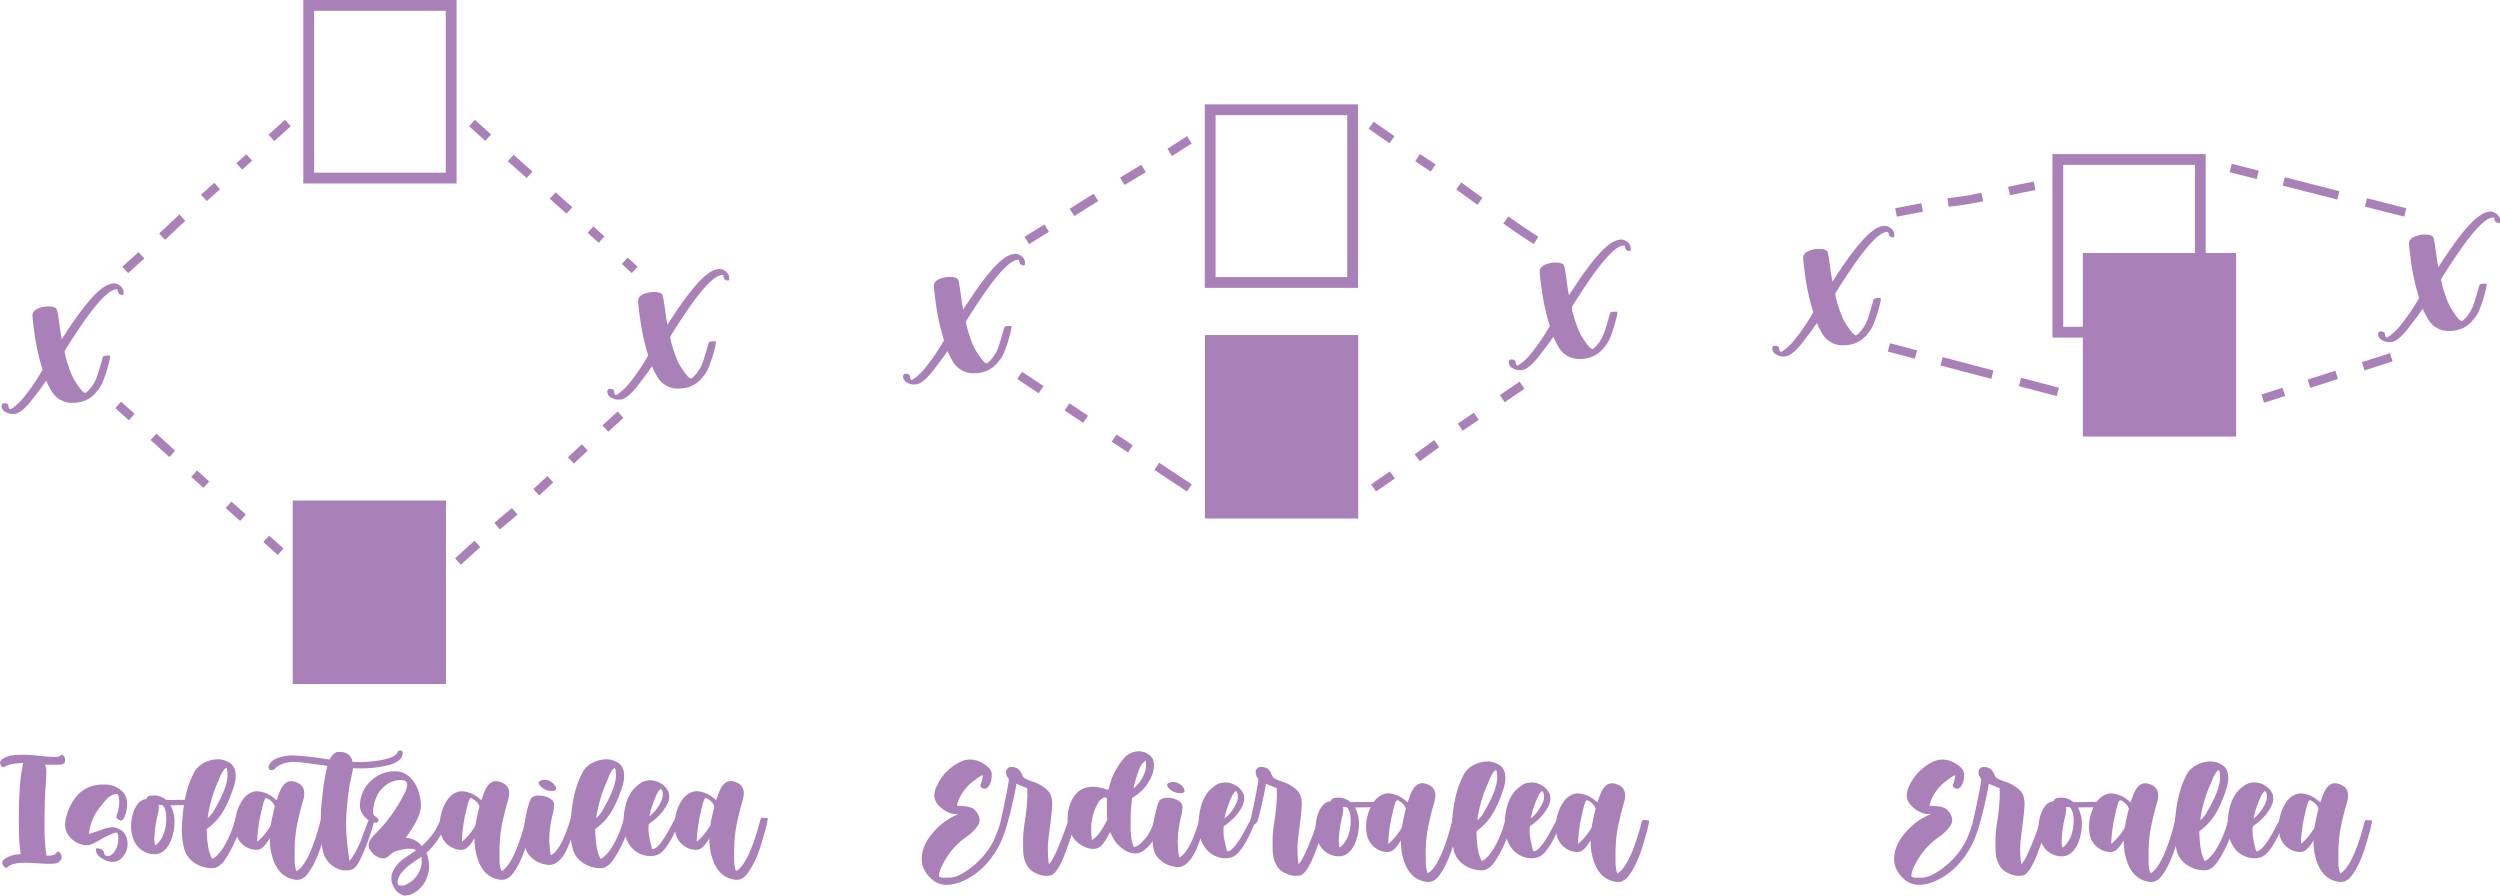 <svg id="Capa_1" data-name="Capa 1" xmlns="http://www.w3.org/2000/svg" viewBox="0 0 1158.08 414.83"><defs><style>.cls-1,.cls-4{fill:#a980b8;}.cls-2,.cls-3{fill:none;}.cls-2,.cls-3,.cls-4{stroke:#a980b8;stroke-miterlimit:10;}.cls-2,.cls-4{stroke-width:5px;}.cls-3{stroke-width:4px;}</style></defs><title>bandak</title><path class="cls-1" d="M-225.89,403.26h-.59a4.46,4.46,0,0,1-1.38-.24q-3.39-1-3.39-3.48a1.11,1.11,0,0,1,1.26-1.26,2.62,2.62,0,0,1,1.33.32,1,1,0,0,1,.57.82,2.21,2.21,0,0,0,.47,1.5.34.34,0,0,0,.29.2,1.07,1.07,0,0,0,.44-.15,6.73,6.73,0,0,0,.85-.52,27.19,27.19,0,0,0,5.64-5.63,89.13,89.13,0,0,0,6.84-9.87l1.29-2.11a115.19,115.19,0,0,1-2.84-11.31Q-216,367-216.66,361c-.2-1.81-.3-2.92-.3-3.31a4.14,4.14,0,0,1,.06-.7,2.83,2.83,0,0,1,.24-.73,5,5,0,0,1,2.69-2,11.91,11.91,0,0,1,4.4-.8c1.89,0,3.13.38,3.72,1.12a2.9,2.9,0,0,1,.41,1.08q.34,1.47,1.14,7.41.44,3.19.91,5.57c3-4.67,5-7.67,6-9q8-11.43,13.07-14.86a9.52,9.52,0,0,1,5.1-2,4.26,4.26,0,0,1,2.43.79,4.33,4.33,0,0,1,1.9,2.32,6.85,6.85,0,0,1,.12,1.49,1,1,0,0,1-.12.6.56.56,0,0,1-.44.13,2.1,2.1,0,0,1-1.7-.73,4.16,4.16,0,0,1-.49-1.82h-.56q-5.25.15-17.58,18.55-3.08,4.57-5.36,8.29a12,12,0,0,0-1.08,1.93,37.19,37.19,0,0,0,1.78,6.68,42.84,42.84,0,0,0,1.88,4.9,29.54,29.54,0,0,0,2.25,3.75q2.58,3.83,3.67,3.83a2.32,2.32,0,0,0,.9-.55,18.06,18.06,0,0,0,5-8.32c.32-1,.94-3.06,1.88-6.3a5,5,0,0,1,.47-1.53,1.4,1.4,0,0,1,.66-.42,5.56,5.56,0,0,1,1.65-.16h.44c.3,0,.48.09.56.26a10.17,10.17,0,0,1-.24,1.67,65.86,65.86,0,0,1-3.22,10.31,14.46,14.46,0,0,1-2.66,4.28,13.13,13.13,0,0,1-8.06,5.07,14.43,14.43,0,0,1-3.11.29,10.86,10.86,0,0,1-9.63-5c-.26-.39-.59-1-1-1.73a29.26,29.26,0,0,1-1.61-3.29c0-.13,0-.19-.09-.19s-.8,1-2.23,3.07c-2.65,3.52-4.32,5.7-5,6.55a30.33,30.33,0,0,1-2.24,2.51,15.39,15.39,0,0,1-3.09,2.5A5.81,5.81,0,0,1-225.89,403.26Z" transform="translate(232 -211.5)"/><rect class="cls-2" x="143" y="2.5" width="66" height="80"/><path class="cls-1" d="M54.71,396.61h-.59a4.74,4.74,0,0,1-1.38-.23q-3.39-1-3.39-3.49a1.11,1.11,0,0,1,1.26-1.26,2.62,2.62,0,0,1,1.33.32,1,1,0,0,1,.57.82,2.19,2.19,0,0,0,.47,1.5.32.32,0,0,0,.29.2,1,1,0,0,0,.44-.14,8.71,8.71,0,0,0,.85-.53,27.08,27.08,0,0,0,5.64-5.62A88.9,88.9,0,0,0,67,378.3l1.29-2.11a113.8,113.8,0,0,1-2.84-11.31q-.85-4.56-1.55-10.57c-.2-1.82-.3-2.92-.3-3.31a4.25,4.25,0,0,1,.06-.71,3,3,0,0,1,.24-.73,5.06,5.06,0,0,1,2.69-2,11.91,11.91,0,0,1,4.4-.79q2.84,0,3.72,1.11a3,3,0,0,1,.41,1.09q.34,1.46,1.14,7.41.44,3.19.91,5.56c3-4.66,5-7.66,6-9q8-11.43,13.07-14.85a9.55,9.55,0,0,1,5.1-2,5,5,0,0,1,4.33,3.11,6.85,6.85,0,0,1,.12,1.49,1,1,0,0,1-.12.6.56.56,0,0,1-.44.14,2.1,2.1,0,0,1-1.7-.74,4.15,4.15,0,0,1-.49-1.81h-.56q-5.25.15-17.58,18.54-3.07,4.57-5.36,8.29a11.82,11.82,0,0,0-1.08,1.94,37.42,37.42,0,0,0,1.78,6.68,42.58,42.58,0,0,0,1.88,4.89A28.2,28.2,0,0,0,84.41,383q2.58,3.84,3.67,3.84a2.41,2.41,0,0,0,.9-.56A18.06,18.06,0,0,0,94,378c.32-1,.94-3.06,1.88-6.3a4.82,4.82,0,0,1,.47-1.52,1.33,1.33,0,0,1,.66-.43,5.93,5.93,0,0,1,1.65-.16h.44c.3,0,.48.09.56.27a10.17,10.17,0,0,1-.24,1.67,66.21,66.21,0,0,1-3.22,10.31,14.59,14.59,0,0,1-2.66,4.28,13.16,13.16,0,0,1-8.06,5.06,14.39,14.39,0,0,1-3.11.3,10.86,10.86,0,0,1-9.63-5c-.26-.39-.59-1-1-1.73a32.25,32.25,0,0,1-1.61-3.3c0-.12,0-.19-.09-.19s-.8,1-2.23,3.08c-2.65,3.51-4.32,5.7-5,6.55a30.23,30.23,0,0,1-2.24,2.5,15.5,15.5,0,0,1-3.09,2.51A5.91,5.91,0,0,1,54.71,396.61Z" transform="translate(232 -211.5)"/><path class="cls-3" d="M-106.29,275.36q3.84-3.42,7.65-6.87" transform="translate(232 -211.5)"/><path class="cls-3" d="M-121.16,288.56l4.62-4.09" transform="translate(232 -211.5)"/><path class="cls-3" d="M-137.54,303.17l6.13-5.5" transform="translate(232 -211.5)"/><path class="cls-3" d="M-156.92,321.13q4.65-4.45,9.38-8.82" transform="translate(232 -211.5)"/><path class="cls-3" d="M-174,336.52l7.51-6.77" transform="translate(232 -211.5)"/><path class="cls-3" d="M-5.86,275.27l-7.5-6.78" transform="translate(232 -211.5)"/><path class="cls-3" d="M13.31,292.48l-8.74-7.79" transform="translate(232 -211.5)"/><path class="cls-3" d="M31.77,309,24,302.08" transform="translate(232 -211.5)"/><path class="cls-3" d="M46.65,322.49l-5.12-4.66" transform="translate(232 -211.5)"/><path class="cls-3" d="M62,336.52l-4.58-4.22" transform="translate(232 -211.5)"/><path class="cls-3" d="M48.4,410q3.51-3.21,7.06-6.4" transform="translate(232 -211.5)"/><path class="cls-3" d="M32.42,424.78l6.48-6" transform="translate(232 -211.5)"/><path class="cls-3" d="M16.4,439.53c2.19-2,4.36-4,6.54-6" transform="translate(232 -211.5)"/><path class="cls-3" d="M-1.71,455.21q4.11-3.39,8.14-6.86" transform="translate(232 -211.5)"/><path class="cls-3" d="M-19.86,471.61l9-8.16" transform="translate(232 -211.5)"/><path class="cls-3" d="M-171,404.69l-6.25-5.64" transform="translate(232 -211.5)"/><path class="cls-3" d="M-152.2,421.76l-8.7-7.92" transform="translate(232 -211.5)"/><path class="cls-3" d="M-136.42,436l-5.65-5.1" transform="translate(232 -211.5)"/><path class="cls-3" d="M-119.45,451.33l-6.68-6" transform="translate(232 -211.5)"/><path class="cls-3" d="M-102,467.08l-6.68-6" transform="translate(232 -211.5)"/><rect class="cls-4" x="138.09" y="234.35" width="66" height="80"/><path class="cls-1" d="M191.7,389.61h-.59a4.63,4.63,0,0,1-1.37-.23q-3.41-1-3.4-3.49a1.11,1.11,0,0,1,1.26-1.26,2.59,2.59,0,0,1,1.33.32,1,1,0,0,1,.57.82,2.21,2.21,0,0,0,.47,1.5.35.35,0,0,0,.29.2,1.07,1.07,0,0,0,.44-.15,6.73,6.73,0,0,0,.85-.52,26.71,26.71,0,0,0,5.64-5.63A87.79,87.79,0,0,0,204,371.3l1.29-2.11q-1.9-6.39-2.84-11.31-.85-4.58-1.55-10.57c-.2-1.82-.29-2.92-.29-3.32a4.2,4.2,0,0,1,.05-.7,2.83,2.83,0,0,1,.24-.73,5.09,5.09,0,0,1,2.69-2,12,12,0,0,1,4.4-.79q2.83,0,3.72,1.11a2.8,2.8,0,0,1,.41,1.08q.34,1.47,1.14,7.41c.29,2.13.6,4,.91,5.57q4.55-7,6-9,8-11.43,13.06-14.86a9.61,9.61,0,0,1,5.1-2,4.33,4.33,0,0,1,2.43.79,4.39,4.39,0,0,1,1.91,2.32,7.72,7.72,0,0,1,.11,1.49,1.09,1.09,0,0,1-.11.6.58.58,0,0,1-.44.13,2.08,2.08,0,0,1-1.7-.73,4.1,4.1,0,0,1-.5-1.81h-.56q-5.23.14-17.58,18.54-3.08,4.57-5.36,8.29a12,12,0,0,0-1.08,1.93,36.71,36.71,0,0,0,1.79,6.68,40.57,40.57,0,0,0,1.87,4.9,28.65,28.65,0,0,0,2.26,3.75c1.72,2.56,2.94,3.83,3.66,3.83a2.33,2.33,0,0,0,.91-.55,18.06,18.06,0,0,0,5-8.32c.31-1,.94-3.06,1.87-6.3a4.82,4.82,0,0,1,.47-1.52,1.43,1.43,0,0,1,.66-.43,5.59,5.59,0,0,1,1.66-.16h.44c.29,0,.47.09.55.26a10.86,10.86,0,0,1-.23,1.67,67,67,0,0,1-3.23,10.32,14.53,14.53,0,0,1-2.66,4.27,13.13,13.13,0,0,1-8.06,5.07,14.4,14.4,0,0,1-3.1.29,10.87,10.87,0,0,1-9.64-5c-.26-.39-.59-1-1-1.72a32.25,32.25,0,0,1-1.61-3.3c0-.13,0-.19-.09-.19s-.8,1-2.22,3.08q-4,5.27-5,6.54a28.62,28.62,0,0,1-2.24,2.51,14.78,14.78,0,0,1-3.09,2.5A5.78,5.78,0,0,1,191.7,389.61Z" transform="translate(232 -211.5)"/><rect class="cls-2" x="560.59" y="50.85" width="66" height="80"/><path class="cls-1" d="M472.3,383h-.59a4.32,4.32,0,0,1-1.37-.23c-2.27-.66-3.4-1.83-3.4-3.49A1.11,1.11,0,0,1,468.2,378a2.5,2.5,0,0,1,1.33.33,1,1,0,0,1,.57.82,2.18,2.18,0,0,0,.47,1.49.35.35,0,0,0,.29.21,1.07,1.07,0,0,0,.44-.15,8.71,8.71,0,0,0,.85-.53,26.6,26.6,0,0,0,5.64-5.62,88.9,88.9,0,0,0,6.84-9.88l1.29-2.11q-1.91-6.37-2.84-11.3-.85-4.58-1.55-10.58c-.2-1.82-.29-2.92-.29-3.31a4,4,0,0,1,.05-.7,2.89,2.89,0,0,1,.24-.74,5.14,5.14,0,0,1,2.69-2,12,12,0,0,1,4.4-.79q2.83,0,3.72,1.11a2.87,2.87,0,0,1,.41,1.09q.35,1.45,1.14,7.41c.29,2.13.6,4,.91,5.56q4.54-7,6-9,8-11.43,13.06-14.85a9.52,9.52,0,0,1,5.1-2,4.26,4.26,0,0,1,2.43.79,4.34,4.34,0,0,1,1.91,2.31,7.76,7.76,0,0,1,.11,1.5,1.09,1.09,0,0,1-.11.6.62.62,0,0,1-.44.13,2.11,2.11,0,0,1-1.7-.73,4,4,0,0,1-.5-1.82h-.56q-5.24.15-17.58,18.54-3.07,4.57-5.36,8.29a11.82,11.82,0,0,0-1.08,1.94,36.93,36.93,0,0,0,1.79,6.68,42.8,42.8,0,0,0,1.87,4.89,27.39,27.39,0,0,0,2.26,3.75c1.71,2.56,2.94,3.84,3.66,3.84a2.49,2.49,0,0,0,.91-.56q3.17-2.72,5-8.32c.31-.95.94-3.05,1.87-6.3a4.92,4.92,0,0,1,.47-1.52,1.43,1.43,0,0,1,.66-.43,6,6,0,0,1,1.66-.16h.44c.29,0,.47.09.55.27a11,11,0,0,1-.23,1.67,67.16,67.16,0,0,1-3.23,10.31,14.59,14.59,0,0,1-2.66,4.28,13.21,13.21,0,0,1-8.06,5.07,15.06,15.06,0,0,1-3.1.29,10.87,10.87,0,0,1-9.64-5c-.26-.39-.59-1-1-1.73a32.25,32.25,0,0,1-1.61-3.3c0-.12,0-.19-.09-.19s-.8,1-2.22,3.08q-4,5.28-5,6.55a28.53,28.53,0,0,1-2.24,2.5,15.22,15.22,0,0,1-3.09,2.51A5.76,5.76,0,0,1,472.3,383Z" transform="translate(232 -211.5)"/><rect class="cls-4" x="560.68" y="157.7" width="66" height="80"/><path class="cls-3" d="M303.85,427.53l15.1,10" transform="translate(232 -211.5)"/><path class="cls-3" d="M284.09,414.43l7.55,5" transform="translate(232 -211.5)"/><path class="cls-3" d="M262.27,400l8.62,5.71" transform="translate(232 -211.5)"/><path class="cls-3" d="M240.32,385.4l9.92,6.58" transform="translate(232 -211.5)"/><path class="cls-3" d="M413,431.51l-8.73,6" transform="translate(232 -211.5)"/><path class="cls-3" d="M433.53,417q-4.54,3.22-9,6.55" transform="translate(232 -211.5)"/><path class="cls-3" d="M451.87,404.32q-3.72,2.52-7.44,5.06" transform="translate(232 -211.5)"/><path class="cls-3" d="M473.05,389.92q-4.56,3.15-9.14,6.25" transform="translate(232 -211.5)"/><path class="cls-3" d="M309.84,282.09c3.05-1.91,6.1-3.85,9.11-5.82" transform="translate(232 -211.5)"/><path class="cls-3" d="M287.9,295.46l9.84-5.94" transform="translate(232 -211.5)"/><path class="cls-3" d="M264.59,309.91q5.52-3.57,11.11-7" transform="translate(232 -211.5)"/><path class="cls-3" d="M243.64,322.88l9.21-5.7" transform="translate(232 -211.5)"/><path class="cls-3" d="M412.82,276.24l-9.67-6.75" transform="translate(232 -211.5)"/><path class="cls-3" d="M431.89,289.32q-3.58-2.44-7.21-4.79" transform="translate(232 -211.5)"/><path class="cls-3" d="M453.55,304.76c-3.27-2.38-6.54-4.77-9.83-7.13" transform="translate(232 -211.5)"/><path class="cls-3" d="M479.55,322.88c-4.73-3-9.37-6.21-14-9.45" transform="translate(232 -211.5)"/><path class="cls-1" d="M594.36,376.64h-.59a4.63,4.63,0,0,1-1.37-.23q-3.4-1-3.4-3.49a1.11,1.11,0,0,1,1.26-1.26,2.59,2.59,0,0,1,1.33.32,1,1,0,0,1,.57.82,2.19,2.19,0,0,0,.47,1.5.35.35,0,0,0,.29.2,1.19,1.19,0,0,0,.44-.14,8.71,8.71,0,0,0,.85-.53,26.46,26.46,0,0,0,5.64-5.63,87.79,87.79,0,0,0,6.84-9.87l1.29-2.11q-1.9-6.39-2.84-11.31-.85-4.56-1.55-10.57c-.2-1.82-.3-2.92-.3-3.31a4.25,4.25,0,0,1,.06-.71,3,3,0,0,1,.24-.73,5.14,5.14,0,0,1,2.69-2,12,12,0,0,1,4.4-.79q2.84,0,3.72,1.11a3.06,3.06,0,0,1,.41,1.08q.35,1.47,1.14,7.42c.29,2.13.6,4,.91,5.56q4.54-7,6-9,8-11.43,13.06-14.85a9.55,9.55,0,0,1,5.1-2,4.27,4.27,0,0,1,2.43.8,4.34,4.34,0,0,1,1.91,2.31,7.72,7.72,0,0,1,.11,1.49,1,1,0,0,1-.11.6.58.58,0,0,1-.44.14,2.09,2.09,0,0,1-1.7-.74,4,4,0,0,1-.5-1.81h-.56q-5.25.15-17.58,18.54-3.08,4.57-5.36,8.29a11.82,11.82,0,0,0-1.08,1.94,36.93,36.93,0,0,0,1.79,6.68,41,41,0,0,0,1.87,4.89,27.39,27.39,0,0,0,2.26,3.75c1.71,2.56,2.94,3.84,3.66,3.84a2.49,2.49,0,0,0,.91-.56,18.06,18.06,0,0,0,5-8.32q.46-1.44,1.87-6.3a4.82,4.82,0,0,1,.47-1.52,1.43,1.43,0,0,1,.66-.43,6,6,0,0,1,1.66-.16h.43c.3,0,.48.09.56.27a11.18,11.18,0,0,1-.23,1.67,67.16,67.16,0,0,1-3.23,10.31,14.59,14.59,0,0,1-2.66,4.28,13.16,13.16,0,0,1-8.06,5.06,14.36,14.36,0,0,1-3.1.3,10.87,10.87,0,0,1-9.64-5c-.26-.39-.59-1-1-1.73a32.25,32.25,0,0,1-1.61-3.3c0-.12,0-.19-.09-.19s-.8,1-2.22,3.08c-2.66,3.51-4.33,5.7-5,6.55a28.53,28.53,0,0,1-2.24,2.5,15.22,15.22,0,0,1-3.09,2.51A5.88,5.88,0,0,1,594.36,376.64Z" transform="translate(232 -211.5)"/><rect class="cls-2" x="953.25" y="73.88" width="66" height="80"/><path class="cls-1" d="M875,370h-.59a4.35,4.35,0,0,1-1.37-.24c-2.27-.66-3.4-1.83-3.4-3.49a1.11,1.11,0,0,1,1.26-1.25,2.52,2.52,0,0,1,1.33.32,1,1,0,0,1,.57.82,2.18,2.18,0,0,0,.47,1.49.35.35,0,0,0,.29.21,1.07,1.07,0,0,0,.44-.15,7.09,7.09,0,0,0,.85-.53,26.36,26.36,0,0,0,5.64-5.62,88.72,88.72,0,0,0,6.84-9.87l1.29-2.11q-1.91-6.39-2.84-11.31-.86-4.57-1.55-10.58c-.2-1.82-.3-2.92-.3-3.31a4.14,4.14,0,0,1,.06-.7,2.89,2.89,0,0,1,.24-.74,5.14,5.14,0,0,1,2.69-2,12,12,0,0,1,4.4-.79q2.84,0,3.72,1.11a3,3,0,0,1,.41,1.09q.35,1.47,1.14,7.41c.29,2.13.6,4,.91,5.57q4.54-7,6-9,8-11.42,13.07-14.85a9.52,9.52,0,0,1,5.1-2,4.95,4.95,0,0,1,4.33,3.1,7,7,0,0,1,.12,1.5,1,1,0,0,1-.12.6.54.54,0,0,1-.43.13,2.08,2.08,0,0,1-1.7-.73,4,4,0,0,1-.5-1.82h-.56q-5.24.15-17.58,18.55-3.08,4.56-5.36,8.29a11.53,11.53,0,0,0-1.08,1.93,36.93,36.93,0,0,0,1.79,6.68,41,41,0,0,0,1.87,4.89,27.39,27.39,0,0,0,2.26,3.75c1.71,2.56,2.94,3.84,3.66,3.84a2.49,2.49,0,0,0,.91-.56q3.16-2.72,5-8.32.46-1.43,1.87-6.3a5,5,0,0,1,.47-1.52,1.42,1.42,0,0,1,.66-.42,5.59,5.59,0,0,1,1.66-.16h.43c.3,0,.48.08.56.26a11,11,0,0,1-.23,1.67,67.16,67.16,0,0,1-3.23,10.31,14.46,14.46,0,0,1-2.66,4.28,13.13,13.13,0,0,1-8.06,5.07,15.06,15.06,0,0,1-3.1.29,10.87,10.87,0,0,1-9.64-5c-.26-.39-.59-1-1-1.73a34.14,34.14,0,0,1-1.61-3.29c0-.13,0-.19-.09-.19a36.84,36.84,0,0,0-2.22,3.07q-4,5.28-5,6.55a28.53,28.53,0,0,1-2.24,2.5,14.88,14.88,0,0,1-3.09,2.51A5.78,5.78,0,0,1,875,370Z" transform="translate(232 -211.5)"/><rect class="cls-4" x="967.34" y="119.73" width="66" height="80"/><path class="cls-3" d="M703.72,388.43l17.53,4.62" transform="translate(232 -211.5)"/><path class="cls-3" d="M667.39,378.86l23.54,6.2" transform="translate(232 -211.5)"/><path class="cls-3" d="M643,372.43l12.55,3.3" transform="translate(232 -211.5)"/><path class="cls-3" d="M698.65,300c3.93-.87,7.87-1.71,11.84-2.41" transform="translate(232 -211.5)"/><path class="cls-3" d="M670.41,305.29a145.64,145.64,0,0,0,15.83-2.52" transform="translate(232 -211.5)"/><path class="cls-3" d="M646.3,309.91l12.09-2.32" transform="translate(232 -211.5)"/><path class="cls-3" d="M825.93,393l-9.74,3.14" transform="translate(232 -211.5)"/><path class="cls-3" d="M850.4,385.14q-6.4,2.08-12.81,4.12" transform="translate(232 -211.5)"/><path class="cls-3" d="M875.71,377c-4.33,1.37-8.64,2.77-13,4.17" transform="translate(232 -211.5)"/><path class="cls-3" d="M813.85,292.5l-12.51-3.18" transform="translate(232 -211.5)"/><path class="cls-3" d="M851.21,302l-25.31-6.45" transform="translate(232 -211.5)"/><path class="cls-3" d="M882.21,309.91,864,305.28" transform="translate(232 -211.5)"/><path class="cls-1" d="M-229.07,613.52a1.31,1.31,0,0,1-.53-.2,2.26,2.26,0,0,1-.54-.43,5.38,5.38,0,0,1-.5-.73,2,2,0,0,1-.31-1c0-.92.72-1.72,2.14-2.4a13,13,0,0,1,5.57-1.53h.82l-.06-.58a81.76,81.76,0,0,1-.72-9.6q-.08-4.78-.07-6.46,0-6.27.35-12.51A76.55,76.55,0,0,1-221.25,565a1.75,1.75,0,0,0-.53,0,26.35,26.35,0,0,0-2.81.17,13.06,13.06,0,0,0-5.18,1.44,1.74,1.74,0,0,1-.8.32q-.47,0-1-.93a2.42,2.42,0,0,1-.41-1.21q0-1.23,2.31-2.37a12,12,0,0,1,3.27-1,32.18,32.18,0,0,1,4.88-.28c1.5,0,2.59,0,3.25.06.88.06,2.19.19,3.93.38a76.1,76.1,0,0,0,7.88.56,3.62,3.62,0,0,0,2.55-.68,3.67,3.67,0,0,1,.61-.41,1.92,1.92,0,0,1,.47.33,2.88,2.88,0,0,1,1,2.28,1.83,1.83,0,0,1-1.5,1.91,6.39,6.39,0,0,1-1.81.17q-.85,0-6.1,0l.29.67a5,5,0,0,1,.42,1.88q0,3-.27,6.65-.59,7.38-.58,18.52a87,87,0,0,0,.41,10.31,24.68,24.68,0,0,0,.52,4,.7.7,0,0,0,.44.12,14.77,14.77,0,0,0,1.67-.09,3.32,3.32,0,0,0,2.67-1.46c.17-.28.36-.41.55-.41s.68.24,1,.73a3.38,3.38,0,0,1,.67,2,2.39,2.39,0,0,1-.26.94,3.69,3.69,0,0,1-3,1.93,23.6,23.6,0,0,1-2.75.09c-1.45,0-3.26-.08-5.45-.23-2-.16-3.85-.24-5.63-.24q-6,0-8.17,2.2A.48.48,0,0,1-229.07,613.52Z" transform="translate(232 -211.5)"/><path class="cls-1" d="M-179.79,610.74a9.71,9.71,0,0,1-1.18-.06,8.69,8.69,0,0,1-3.22-1.23q-3.34-1.73-3.34-4.22c0-.51.16-.76.47-.76a4.41,4.41,0,0,1,1.82.35,2.13,2.13,0,0,1,1.46,1.88,1.55,1.55,0,0,0,.47.88,1.32,1.32,0,0,0,1,.52,8.47,8.47,0,0,0,1.17-.17,5.57,5.57,0,0,0,2.52-2.52,9.69,9.69,0,0,0,1.4-5c0-1,0-1.62-.05-1.94a2.09,2.09,0,0,0-.53-1.17.4.4,0,0,0-.29-.12q-1.53,0-7.39,3.23a27.9,27.9,0,0,1-5.1,2.52,11.47,11.47,0,0,1-1.69.11,11,11,0,0,1-7.09-3.45,9.4,9.4,0,0,1-2.52-6.45,24.57,24.57,0,0,1,5.56-13.07,15.14,15.14,0,0,1,8.73-4.86,17.11,17.11,0,0,1,3.58-.29,13,13,0,0,1,5.27.88,11.87,11.87,0,0,1,3.16,2.11,6.08,6.08,0,0,1,1.82,2.69,9.48,9.48,0,0,1,.65,3.69,16.28,16.28,0,0,1-.71,4.34c-.66,2-1.36,2.93-2.11,2.93a2.2,2.2,0,0,1-.88-.26,4.86,4.86,0,0,1-.93-.62.91.91,0,0,1-.41-.64,7.82,7.82,0,0,1,.52-1.76,18.85,18.85,0,0,0,.88-5.28,8.5,8.5,0,0,0-.52-3.1c-.14-.37-.28-.59-.41-.65a7,7,0,0,0-4.81,2.35c-.51.51-1.62,1.83-3.34,4a23.67,23.67,0,0,0-4.86,11.08,8.37,8.37,0,0,0-.09,1l0,.15,5.16-1.7a18.11,18.11,0,0,1,5.39-1.41,6.75,6.75,0,0,1,1.75.18,13.75,13.75,0,0,1,1.64.59c2.62,1.38,3.93,3.71,3.93,7a8.63,8.63,0,0,1-1.46,4.92Q-176.51,610.75-179.79,610.74Z" transform="translate(232 -211.5)"/><path class="cls-1" d="M-160.55,607.19a8.82,8.82,0,0,1-1.58-.14,10.42,10.42,0,0,1-7.67-5.92,16.38,16.38,0,0,1-1.47-6.88,22,22,0,0,1,1.06-6.54q1.94-5.38,5.5-6c.37-.06.59-.22.65-.47.25-.82,1.35-1.23,3.28-1.23a8.23,8.23,0,0,1,5.27,1.7l.47.35q5.63,0,11.25-.12c1,0,1.53.44,1.58,1.32s-.46,1.18-1.17,1.2c-6.4,0-9.61.06-9.61.18a15,15,0,0,1,1.82,7.56,24,24,0,0,1-.65,5.44q-1.23,5.1-3.8,7.5A6.73,6.73,0,0,1-160.55,607.19Zm.38-4.13c.18,0,.58-.29,1.21-.88a13.35,13.35,0,0,0,3.28-6,20,20,0,0,0,.7-5.39,16.81,16.81,0,0,0-.2-3,10.46,10.46,0,0,0-.8-2.31s-.05,0-.05-.06c-.32-.63-.63-1-.94-1a4.69,4.69,0,0,0-.88-.09c-.47,0-.7,0-.7.06l.14.88a16.35,16.35,0,0,1-.38,2.93,57.53,57.53,0,0,0-1.73,11.69,19.16,19.16,0,0,0,.21,2.61C-160.27,602.87-160.22,603.06-160.17,603.06Z" transform="translate(232 -211.5)"/><path class="cls-1" d="M-133.8,613.67a14.3,14.3,0,0,1-8.23-2.58,11.18,11.18,0,0,1-4.5-6,33.45,33.45,0,0,1-1.21-10q.56-15.58,5-24.43a11,11,0,0,1,3.92-5,14.27,14.27,0,0,1,7.68-2.43,9.49,9.49,0,0,1,4.74,1.2q3.58,1.66,3.58,6.47a16.47,16.47,0,0,1-.88,5q-3.57,11.22-8.7,16.35a28.21,28.21,0,0,1-3.81,3.28,54.32,54.32,0,0,0,.82,9.29,22.19,22.19,0,0,0,1.23,3.69c.23.55.38.82.44.82a3.51,3.51,0,0,0,1.43-.85,18.34,18.34,0,0,0,3.7-4.33,46.84,46.84,0,0,0,4.65-10.08c.82-2.62,1.25-4,1.29-4.25s.14-.12.36-.12a5.36,5.36,0,0,1,1,.12l1.22.26a1.24,1.24,0,0,1,.51.18.36.36,0,0,1,.09.26q-.39,1.75-2.43,7.71a62.4,62.4,0,0,1-2.76,6.18c-.92,1.76-1.82,3.32-2.72,4.69Q-130.26,613.67-133.8,613.67Zm-2-23.15a2.66,2.66,0,0,0,.37-.33l.89-.94c.37-.4.71-.81,1-1.22q6.94-11.38,6.95-17.43a13.86,13.86,0,0,0-.09-1.56,9.9,9.9,0,0,0-.23-1.34c-.1-.35-.19-.53-.27-.53s-.52.35-1.14,1a14,14,0,0,0-1.73,3.08c-.39,1.09-1,2.5-1.76,4.22a60.8,60.8,0,0,0-3.51,11.86A23,23,0,0,0-135.76,590.52Z" transform="translate(232 -211.5)"/><path class="cls-1" d="M-94.36,619.06a9.34,9.34,0,0,1-2.93-.53q-7.56-2.34-9.44-14.06a40,40,0,0,1-.29-4.69l-.53.82q-2.28,3.69-4.22,4.34a5.26,5.26,0,0,1-1.61.23,8.79,8.79,0,0,1-3.72-.88q-6-2.89-6-10.51a20.51,20.51,0,0,1,1.55-8.12c1.66-4,3.85-6.39,6.56-7.26a5.94,5.94,0,0,1,2.08-.36,12.71,12.71,0,0,1,6.68,2.29,11.17,11.17,0,0,1,1.49,1.14,3.92,3.92,0,0,0,.88.68l.47-1.23a23.05,23.05,0,0,1,.94-2.58c1.33-3.32,3.12-5,5.39-5a5.66,5.66,0,0,1,2,.41c2.68.9,4,2.63,4,5.21a12.13,12.13,0,0,1-.49,3.22,125,125,0,0,0-3.18,13.26,68.52,68.52,0,0,0-.78,10.88c0,2.09,0,3.58,0,4.46a17.38,17.38,0,0,0,.57,3.48c.11.49.21.74.29.74a5.19,5.19,0,0,0,1.46-1q4.81-4.54,9.26-20.68a9.44,9.44,0,0,1,.93-2.84,3.64,3.64,0,0,1,1.06-.09c1.33,0,2,.15,2,.47a49.59,49.59,0,0,1-1.67,6.88q-3,11.74-7.42,17.93Q-91.29,619.06-94.36,619.06Zm-18.49-17.64a26.17,26.17,0,0,0,5.33-6.06,4.84,4.84,0,0,0,1.06-2c.23-1.66.82-4.43,1.75-8.29a9.84,9.84,0,0,0-.82-1.59,7.91,7.91,0,0,0-2.16-1.87,2.23,2.23,0,0,0-1-.41q-.68,0-1.38,2.61-.78,3-1.46,6.24-.5,2.34-.9,5.62A49.44,49.44,0,0,0-112.85,601.42Z" transform="translate(232 -211.5)"/><path class="cls-1" d="M-72.1,614.69a8.83,8.83,0,0,1-1.32-.08,11.79,11.79,0,0,1-7.2-4.75q-2.82-3.66-2.82-15.44c0-4.43.1-7.63.3-9.58.23-2.5.58-5.6,1-9.32.65-3.88,1.21-6.79,1.7-8.73l.06-.41c0-.07-.27-.15-.82-.23l-7.3-1q-5.79-.73-7.64-.73c-4.14.27-7,1.36-8.59,3.25a1.91,1.91,0,0,1-1.4.56q-1.47,0-1.47-1.32.21-2.43,3.55-4a19.93,19.93,0,0,1,8.11-1.44,109,109,0,0,1,11.25,1.09l5.36.76q1.53-2.85,3.4-3.46a9.2,9.2,0,0,1,1.29-.06c2.81,0,4.71,1.16,5.68,3.49l.18,1.11c1.37.08,2.5.12,3.4.12a57.58,57.58,0,0,0,7.62-.53q9.41-1.41,9.9-4.19a1.67,1.67,0,0,1,1.26-.67q1.14,0,1.14,1.26a4.49,4.49,0,0,1-2.4,3.78,13.18,13.18,0,0,1-3.58,1.64,56.19,56.19,0,0,1-14.82,1.64l-2.23-.06q-.14,1.47-1.46,7.24a142.34,142.34,0,0,0-1.64,14.82l-.06,3a98.18,98.18,0,0,0,1.2,15.41,11.92,11.92,0,0,0,.32,2.28l.24-.11.41-.47A40.24,40.24,0,0,0-64.16,599c.31-.92,1.14-3.11,2.49-6.59a4.82,4.82,0,0,1,.7-1.26,1.36,1.36,0,0,1,.88-.21,1.83,1.83,0,0,1,1.35.47q.12.12.12.18a51.43,51.43,0,0,1-1.61,5.59q-1.32,4.26-3.52,9.5-2.37,5.5-4,6.85a5.12,5.12,0,0,1-3.58,1.12Z" transform="translate(232 -211.5)"/><path class="cls-1" d="M-44.38,626.33a2.65,2.65,0,0,1-1.09-.21q-3.39-1.17-4.92-5.48a7,7,0,0,1-.29-2.28,6.19,6.19,0,0,1,.35-2.38,14.34,14.34,0,0,1,5.86-7c.35-.23.68-.47,1-.7s.73-.52,1.23-.87,1-.67,1.47-1h.06q1.32-.87,1.32-1.08c0-.16-.34-.31-1-.47a0,0,0,0,1,0,0,7.14,7.14,0,0,0-1.82-.2,18.7,18.7,0,0,0-5,.76A8.44,8.44,0,0,0-50.8,607c-1.33,1.43-2.6,2.14-3.81,2.14a5.81,5.81,0,0,1-3-1A7.84,7.84,0,0,1-61.11,604a4.51,4.51,0,0,1-.12-1.2,4.88,4.88,0,0,1,1.29-3c.59-.72,1.46-1.7,2.64-2.93A65.23,65.23,0,0,0-48.63,586a62.75,62.75,0,0,0,3.69-6.38A11.52,11.52,0,0,0-43.36,575c0-1.43-1-2.14-2.93-2.14q-6.15,0-10.37,5.92a19.54,19.54,0,0,0-2.52,8.67c0,1.13.28,1.85.85,2.15a3.44,3.44,0,0,1,1.26,1,1.87,1.87,0,0,1,.41,1q0,1-1.41,1a6,6,0,0,1-3.38-1.3,9.92,9.92,0,0,1-2.94-3.3,6.09,6.09,0,0,1-.88-3.1,15.74,15.74,0,0,1,5.86-12.36,15.81,15.81,0,0,1,8.64-3.67l1.61-.11a16.09,16.09,0,0,1,2.29.19,3.72,3.72,0,0,0,.58.13A10.7,10.7,0,0,1-41,572.74a15.94,15.94,0,0,1,3,5.83,21.55,21.55,0,0,1,1,5.92q0,5.25-6,13.59l-1,1.47c0,.06.08.09.26.09h.23a9,9,0,0,1,2.67.64,8.59,8.59,0,0,1,3.28,2.14l.94,1a35.25,35.25,0,0,0,5.39-6A33.49,33.49,0,0,0-28.3,592a4.22,4.22,0,0,1,.63-1.42,2.24,2.24,0,0,1,1-.13c1.25,0,1.88.15,1.88.47A14.32,14.32,0,0,1-26,594.54a33.29,33.29,0,0,1-7.53,11.13,4.47,4.47,0,0,0-.9,1,17.07,17.07,0,0,1,1,3.6,18,18,0,0,1,.21,3,15.06,15.06,0,0,1-2.49,7.65A13.77,13.77,0,0,1-42,626,13.7,13.7,0,0,1-44.38,626.33Zm-1.2-4.6.76-.14a2,2,0,0,0,.61-.2l.91-.43a12.38,12.38,0,0,0,6.5-8.73,13.75,13.75,0,0,0,.15-2.34c0-.94-.09-1.41-.26-1.41l-1.47,1c-.43.25-.86.54-1.29.85s-.78.56-1,.73A22.74,22.74,0,0,0-46,615.78a7.78,7.78,0,0,0-1.82,4.42,1.7,1.7,0,0,0,.29,1.17,2.32,2.32,0,0,0,1.53.36Z" transform="translate(232 -211.5)"/><path class="cls-1" d="M.47,619.06a9.34,9.34,0,0,1-2.93-.53q-7.56-2.34-9.43-14.06a37.07,37.07,0,0,1-.3-4.69l-.52.82c-1.53,2.46-2.93,3.91-4.22,4.34a5.3,5.3,0,0,1-1.61.23,8.72,8.72,0,0,1-3.72-.88q-6-2.89-6-10.51a20.69,20.69,0,0,1,1.55-8.12c1.66-4,3.85-6.39,6.56-7.26a5.94,5.94,0,0,1,2.08-.36,12.68,12.68,0,0,1,6.68,2.29,11.91,11.91,0,0,1,1.5,1.14,3.69,3.69,0,0,0,.88.68l.47-1.23a22.15,22.15,0,0,1,.93-2.58q2-5,5.39-5a5.71,5.71,0,0,1,2.06.41c2.67.9,4,2.63,4,5.21a12.18,12.18,0,0,1-.5,3.22A125,125,0,0,0,.16,595.46a68.6,68.6,0,0,0-.77,10.88c0,2.09,0,3.58,0,4.46A18.14,18.14,0,0,0,0,614.28c.12.49.22.74.29.74a5.16,5.16,0,0,0,1.47-1q4.8-4.54,9.26-20.68a9.63,9.63,0,0,1,.92-2.84,3.73,3.73,0,0,1,1.07-.09c1.33,0,2,.15,2,.47a49.59,49.59,0,0,1-1.67,6.88q-3,11.74-7.41,17.93Q3.55,619.06.47,619.06ZM-18,601.42a26.16,26.16,0,0,0,5.34-6.06,4.91,4.91,0,0,0,1-2c.23-1.66.82-4.43,1.76-8.29a10.76,10.76,0,0,0-.82-1.59,8,8,0,0,0-2.17-1.87,2.19,2.19,0,0,0-1-.41c-.45,0-.9.87-1.37,2.61q-.79,3-1.47,6.24-.49,2.34-.89,5.62A49.67,49.67,0,0,0-18,601.42Z" transform="translate(232 -211.5)"/><path class="cls-1" d="M22.56,612.15a12.56,12.56,0,0,1-6.33-1.88,11.37,11.37,0,0,1-3.92-3.81c-1.08-1.83-1.62-4.69-1.62-8.55a49.7,49.7,0,0,1,2-13c.54-2.11,1.13-3.44,1.74-4a5.11,5.11,0,0,1,3.35-.83,8.13,8.13,0,0,1,2.52.3q4.36,1.23,4.37,4a24.52,24.52,0,0,1-.85,5.1,51.09,51.09,0,0,0-1.38,10.72q0,1.23.21,3.69a18.8,18.8,0,0,0,.53,3.81,7.92,7.92,0,0,0,.93-.58q4.28-3.17,8.41-16.91c.1-.35.27-.53.53-.53a7.77,7.77,0,0,1,1.38.24c.6.15.9.36.9.61a67.41,67.41,0,0,1-4,12.72A29.34,29.34,0,0,1,29,607.81Q26,612.12,22.56,612.15Zm1.11-34.25a7.18,7.18,0,0,1-4.27-1.34c-1.25-.88-1.88-1.74-1.88-2.56a.78.78,0,0,1,.21-.44,2,2,0,0,1,.79-.5,4.69,4.69,0,0,1,1.29-.29,5.81,5.81,0,0,1,5.5,3,2.31,2.31,0,0,1,.3,1C25.61,577.53,25,577.9,23.67,577.9Z" transform="translate(232 -211.5)"/><path class="cls-1" d="M46.14,613.67a14.3,14.3,0,0,1-8.23-2.58,11.18,11.18,0,0,1-4.5-6,33.45,33.45,0,0,1-1.21-10q.55-15.58,5-24.43a11,11,0,0,1,3.92-5,14.27,14.27,0,0,1,7.68-2.43,9.49,9.49,0,0,1,4.74,1.2q3.59,1.66,3.58,6.47a16.17,16.17,0,0,1-.88,5q-3.57,11.22-8.7,16.35a27.6,27.6,0,0,1-3.81,3.28,54.32,54.32,0,0,0,.82,9.29,22.19,22.19,0,0,0,1.23,3.69c.24.55.38.82.44.82a3.52,3.52,0,0,0,1.44-.85,18.58,18.58,0,0,0,3.69-4.33,47.35,47.35,0,0,0,4.66-10.08c.82-2.62,1.25-4,1.28-4.25s.14-.12.36-.12a5.36,5.36,0,0,1,1,.12l1.22.26a1.24,1.24,0,0,1,.51.18.36.36,0,0,1,.09.26c-.25,1.17-1.07,3.74-2.43,7.71a62.4,62.4,0,0,1-2.76,6.18,52.31,52.31,0,0,1-2.72,4.69Q49.69,613.67,46.14,613.67Zm-2-23.15a2.66,2.66,0,0,0,.37-.33l.89-.94c.37-.4.71-.81,1-1.22q6.93-11.38,6.94-17.43a13.86,13.86,0,0,0-.09-1.56,9.9,9.9,0,0,0-.23-1.34c-.1-.35-.19-.53-.27-.53s-.51.35-1.14,1A14,14,0,0,0,50,571.28c-.39,1.09-1,2.5-1.76,4.22a60.8,60.8,0,0,0-3.51,11.86A24.82,24.82,0,0,0,44.18,590.52Z" transform="translate(232 -211.5)"/><path class="cls-1" d="M69.05,608.07a11.69,11.69,0,0,1-7-2.55,12.66,12.66,0,0,1-3.56-4.68,16.48,16.48,0,0,1-1.68-7.5q0-11.19,5-16.64a20.09,20.09,0,0,1,3.51-2.82,9.12,9.12,0,0,1,3.93-.93,9.49,9.49,0,0,1,4.8,1.4,8.44,8.44,0,0,1,3.64,4.1A6.46,6.46,0,0,1,78,580.3a7.71,7.71,0,0,1-.32,2.26q-2.17,5.79-8.73,10.4a1.28,1.28,0,0,0-.41.38,13.37,13.37,0,0,0-.12,2.72,18.32,18.32,0,0,0,.44,3.63c.41,2,.75,3.39,1,4.31.08.55.24.82.47.82q3,0,8.94-11.4a24.55,24.55,0,0,1,1.73-3,.74.74,0,0,1,.44-.33c1.19.06,1.78.36,1.78.88a19.88,19.88,0,0,1-.82,2q-1.57,3.6-2.4,5.27-3.57,7-6.62,8.85A9.07,9.07,0,0,1,69.05,608.07Zm-.14-18.48.79-.65a18.46,18.46,0,0,0,5-7.38,5.88,5.88,0,0,0,.32-1.93,3.62,3.62,0,0,0-.67-2.52.43.43,0,0,0-.3-.15c-.11,0-.29.19-.52.5a5.63,5.63,0,0,0-1.06,1.46,40.54,40.54,0,0,0-1.73,4.1,45.52,45.52,0,0,0-1.49,4.63A10.83,10.83,0,0,1,69,588.8a1.65,1.65,0,0,0-.1.46.6.6,0,0,1-.06.27S68.89,589.59,68.91,589.59Z" transform="translate(232 -211.5)"/><path class="cls-1" d="M109.25,619.06a9.34,9.34,0,0,1-2.93-.53q-7.56-2.34-9.43-14.06a37.07,37.07,0,0,1-.3-4.69l-.52.82c-1.53,2.46-2.93,3.91-4.22,4.34a5.3,5.3,0,0,1-1.61.23,8.79,8.79,0,0,1-3.73-.88q-6-2.89-6-10.51a20.69,20.69,0,0,1,1.55-8.12c1.66-4,3.85-6.39,6.56-7.26A5.94,5.94,0,0,1,90.7,578a12.71,12.71,0,0,1,6.68,2.29,11.91,11.91,0,0,1,1.5,1.14,3.69,3.69,0,0,0,.88.68l.47-1.23a22.15,22.15,0,0,1,.93-2.58q2-5,5.39-5a5.62,5.62,0,0,1,2,.41c2.68.9,4,2.63,4,5.21a12.18,12.18,0,0,1-.5,3.22,125,125,0,0,0-3.18,13.26,68.6,68.6,0,0,0-.77,10.88c0,2.09,0,3.58,0,4.46a18.14,18.14,0,0,0,.57,3.48c.12.49.22.74.29.74a5.16,5.16,0,0,0,1.47-1q4.8-4.54,9.26-20.68a9.28,9.28,0,0,1,.92-2.84,3.73,3.73,0,0,1,1.07-.09c1.33,0,2,.15,2,.47a49.59,49.59,0,0,1-1.67,6.88q-3,11.74-7.41,17.93Q112.33,619.06,109.25,619.06ZM90.76,601.42a25.94,25.94,0,0,0,5.33-6.06,4.84,4.84,0,0,0,1.06-2c.23-1.66.82-4.43,1.76-8.29a10.76,10.76,0,0,0-.82-1.59,8,8,0,0,0-2.17-1.87,2.19,2.19,0,0,0-1-.41c-.45,0-.9.87-1.37,2.61q-.8,3-1.47,6.24-.49,2.34-.89,5.62A47.53,47.53,0,0,0,90.76,601.42Z" transform="translate(232 -211.5)"/><path class="cls-1" d="M206.16,621.38a10.31,10.31,0,0,1-7.21-3.25,13.27,13.27,0,0,1-3.6-5.78,10.1,10.1,0,0,1-.38-2.84q0-7,6.44-13.65a32.31,32.31,0,0,1,4.72-4.09,33,33,0,0,1,5.48-3c.13-.06.2-.1.2-.12a3.7,3.7,0,0,0-1.08-.06,6.55,6.55,0,0,1-2.32-.35,13,13,0,0,1-4.68-2.75c-2-1.78-2.93-3.61-2.93-5.51a11.35,11.35,0,0,1,1.32-4.72,23.08,23.08,0,0,1,10.34-10.66,10.71,10.71,0,0,1,4.92-1.26,11.89,11.89,0,0,1,6.65,2.23c2.15,1.42,3.27,2.85,3.37,4.27l0,.62q0,4-2,5.86a2.11,2.11,0,0,1-1.17.59,2.77,2.77,0,0,1-1.52-.56,1.2,1.2,0,0,1-.59-.91,1.77,1.77,0,0,1,.15-.64,13,13,0,0,0,1-3.9c0-.23,0-.35-.06-.35a15.47,15.47,0,0,0-3.46,2.2c-.88.62-1.63,1.2-2.26,1.72a21.91,21.91,0,0,0-3.92,4.74,16.18,16.18,0,0,0-2.29,5.49c1.53.13,2.49.21,2.9.23a12.2,12.2,0,0,1,4.52,1.06,7.48,7.48,0,0,1,3.1,5.42,4.06,4.06,0,0,1-.32,1.55,11.68,11.68,0,0,1-2,2.87,20.51,20.51,0,0,1-3.75,3.28A33.32,33.32,0,0,0,204.69,612a13.06,13.06,0,0,0-1.73,4.89,1,1,0,0,0,.21.74,4.54,4.54,0,0,0,2.55.44q1.47,0,2.34,0a13.33,13.33,0,0,0,5.77-2,30.15,30.15,0,0,0,5.45-3.87,34.59,34.59,0,0,0,9.32-11.93,67.35,67.35,0,0,0,3.11-8.78,3.76,3.76,0,0,1,.29-.82,1,1,0,0,1,.73-.24c1.54,0,2.31.29,2.31.82a51.87,51.87,0,0,1-2.13,7.12,39.73,39.73,0,0,1-7.27,12.48,32.29,32.29,0,0,1-12.33,9.11A19.2,19.2,0,0,1,206.16,621.38Z" transform="translate(232 -211.5)"/><path class="cls-1" d="M252.42,617.22a10.28,10.28,0,0,1-4.28-1.12,8.76,8.76,0,0,1-3.75-2.75,13.41,13.41,0,0,1-2.14-5,27.38,27.38,0,0,1-.32-4.66l0-4.19a66.73,66.73,0,0,1,.79-7.29,106,106,0,0,0,1.2-12l-.09-3.58-5-2.05c-.13.9-.39,2.35-.76,4.34q-2.7,12.33-3.38,13.36c-.46.68-.87,1-1.22,1a2.35,2.35,0,0,1-1.1-.29,2.1,2.1,0,0,1-.69-.48.89.89,0,0,1-.11-.43l0-.29q3.72-17,3.72-19.22a.81.81,0,0,0-.24-.59v-.05a3.94,3.94,0,0,1-1-2.58,2.58,2.58,0,0,1,1-2.17,2.25,2.25,0,0,1,1.41-.41,5.84,5.84,0,0,1,3.05.82,5.93,5.93,0,0,1,1.87,2.58,6.33,6.33,0,0,0,.94,1.64,20.71,20.71,0,0,0,4,1.76,17,17,0,0,1,6.8,3.92,6.72,6.72,0,0,1,1.79,2.76,13.42,13.42,0,0,1,.49,4q0,2.22-1,10.19-.83,5.89-.94,8.09-.06,1.17-.06,2.7c0,.89,0,1.84.09,2.84s.14,1.86.23,2.6.19,1.12.27,1.12l1-1.35q1.77-2.43,5.54-12.25c.92-2.55,1.48-4.14,1.69-4.74s.38-1.11.54-1.5.32-.6.5-.63a2,2,0,0,1,.64,0,15.87,15.87,0,0,1,1.67.44c.31.1.45.25.41.47q-.21,2.19-3.05,10.34Q258.4,616,254.76,617A16.15,16.15,0,0,1,252.42,617.22Z" transform="translate(232 -211.5)"/><path class="cls-1" d="M294,606.82a8.61,8.61,0,0,1-4.22-1.06,14.93,14.93,0,0,1-6.68-7.15l-.82-1.64a8.09,8.09,0,0,0-1,1.76,23.19,23.19,0,0,1-2.7,4.1,5.4,5.4,0,0,1-4.19,1.91,9.79,9.79,0,0,1-3.19-.62q-6.74-2.52-8.38-10.49a18.2,18.2,0,0,1-.26-3.13,18.76,18.76,0,0,1,.9-5.71q2.85-8.85,10.84-8.85a20.13,20.13,0,0,1,5.51,1l1.53.44c.07,0,.21-.37.41-1.11a31.86,31.86,0,0,1,6.73-13.3,9.23,9.23,0,0,1,6.92-3.46,7.79,7.79,0,0,1,4.77,1.55,5.72,5.72,0,0,1,1.88,2.14,7,7,0,0,1,.5,2.82,13.73,13.73,0,0,1-1.7,6.32,19.76,19.76,0,0,1-7,7.86l-1.41,1c-.2,1.49-.37,3.2-.53,5.13q-.17,2.13-.17,6.47a43.56,43.56,0,0,0,.23,6.21,15.56,15.56,0,0,0,1.29,4.87q2.49-.36,5.89-4.75a20.54,20.54,0,0,0,2.9-5.59l.85-2.58a.75.75,0,0,1,.64-.24l.44,0a3.6,3.6,0,0,1,2,.82l0,.09a28.59,28.59,0,0,1-1.55,4.6q-2.64,6.51-6.8,9.35A6.22,6.22,0,0,1,294,606.82Zm-20.16-6.15.82-.62q2.79-2.09,5.45-7.3l.82-1.64c-.11-1.23-.17-2.29-.17-3.19v-6.65a1.68,1.68,0,0,0-.65-.41q-2.4,0-4.33,4.28a23.63,23.63,0,0,0-2.29,10.69A24.71,24.71,0,0,0,273.83,600.67Zm19.34-24.09c.19,0,.55-.31,1.05-.93a15.63,15.63,0,0,0,4.46-7.74,13.65,13.65,0,0,0,.17-2.75,4.05,4.05,0,0,0-.17-1.35,8.2,8.2,0,0,0-2.76,3.46,63,63,0,0,0-2.28,7A11.94,11.94,0,0,0,293.17,576.58Z" transform="translate(232 -211.5)"/><path class="cls-1" d="M313.68,613.15a12.56,12.56,0,0,1-6.33-1.88,11.49,11.49,0,0,1-3.93-3.81c-1.07-1.83-1.61-4.69-1.61-8.55a49.7,49.7,0,0,1,2-13c.54-2.11,1.12-3.44,1.74-4a5.09,5.09,0,0,1,3.35-.83,8.13,8.13,0,0,1,2.52.3q4.37,1.23,4.37,4a25.23,25.23,0,0,1-.85,5.1,51.09,51.09,0,0,0-1.38,10.72q0,1.23.21,3.69a19.87,19.87,0,0,0,.52,3.81,6.71,6.71,0,0,0,.94-.58q4.28-3.17,8.41-16.91c.1-.35.27-.53.53-.53a7.56,7.56,0,0,1,1.37.24c.61.15.91.36.91.61a67.41,67.41,0,0,1-4,12.72,28.39,28.39,0,0,1-2.35,4.51Q317.14,613.12,313.68,613.15Zm1.11-34.25a7.21,7.21,0,0,1-4.28-1.34c-1.25-.88-1.87-1.74-1.87-2.56a.83.83,0,0,1,.2-.44,2,2,0,0,1,.79-.5,4.86,4.86,0,0,1,1.29-.29,5.82,5.82,0,0,1,5.51,3,2.28,2.28,0,0,1,.29,1C316.72,578.53,316.08,578.9,314.79,578.9Z" transform="translate(232 -211.5)"/><path class="cls-1" d="M335.45,609.07a11.7,11.7,0,0,1-7-2.55,12.77,12.77,0,0,1-3.56-4.68,16.48,16.48,0,0,1-1.68-7.5q0-11.19,5-16.64a20.09,20.09,0,0,1,3.51-2.82,9.12,9.12,0,0,1,3.93-.93,9.49,9.49,0,0,1,4.8,1.4,8.44,8.44,0,0,1,3.64,4.1,6.46,6.46,0,0,1,.26,1.85,7.71,7.71,0,0,1-.32,2.26q-2.18,5.79-8.73,10.4a1.39,1.39,0,0,0-.41.38,13.37,13.37,0,0,0-.12,2.72,18.32,18.32,0,0,0,.44,3.63c.41,2,.75,3.39,1,4.31.07.55.23.82.46.82q3,0,8.94-11.4a26.06,26.06,0,0,1,1.73-3,.74.74,0,0,1,.44-.33c1.19.06,1.79.36,1.79.88a21.84,21.84,0,0,1-.83,2q-1.57,3.6-2.4,5.27-3.57,7-6.62,8.85A9.05,9.05,0,0,1,335.45,609.07Zm-.15-18.48.79-.65a18.46,18.46,0,0,0,5-7.38,5.88,5.88,0,0,0,.32-1.93,3.57,3.57,0,0,0-.67-2.52.43.43,0,0,0-.3-.15c-.11,0-.29.19-.52.5a5.87,5.87,0,0,0-1.06,1.46,40.54,40.54,0,0,0-1.73,4.1,45.52,45.52,0,0,0-1.49,4.63,10.83,10.83,0,0,1-.25,1.15,1.65,1.65,0,0,0-.1.46.6.6,0,0,1-.06.27S335.28,590.59,335.3,590.59Z" transform="translate(232 -211.5)"/><path class="cls-1" d="M368,617.22a10.24,10.24,0,0,1-4.27-1.12,8.7,8.7,0,0,1-3.75-2.75,13.25,13.25,0,0,1-2.14-5,26.38,26.38,0,0,1-.32-4.66l0-4.19a64.27,64.27,0,0,1,.79-7.29,106,106,0,0,0,1.2-12l-.09-3.58-5-2.05c-.14.9-.39,2.35-.76,4.34q-2.7,12.33-3.39,13.36c-.46.68-.86,1-1.21,1A2.35,2.35,0,0,1,348,593a2.1,2.1,0,0,1-.69-.48.8.8,0,0,1-.12-.43l0-.29q3.72-17,3.72-19.22a.8.8,0,0,0-.23-.59v-.05a3.9,3.9,0,0,1-1-2.58,2.56,2.56,0,0,1,1-2.17,2.25,2.25,0,0,1,1.41-.41,4.77,4.77,0,0,1,4.92,3.4,6.71,6.71,0,0,0,.93,1.64,20.61,20.61,0,0,0,4,1.76,17.07,17.07,0,0,1,6.8,3.92,6.59,6.59,0,0,1,1.78,2.76,13.07,13.07,0,0,1,.5,4q0,2.22-1,10.19-.81,5.89-.93,8.09-.06,1.17-.06,2.7c0,.89,0,1.84.09,2.84s.13,1.86.23,2.6.19,1.12.26,1.12l1-1.35q1.75-2.43,5.54-12.25c.92-2.55,1.48-4.14,1.68-4.74s.39-1.11.54-1.5.33-.6.5-.63a2.08,2.08,0,0,1,.65,0,16.54,16.54,0,0,1,1.67.44c.31.1.45.25.41.47q-.21,2.19-3,10.34Q374,616,370.34,617A16.36,16.36,0,0,1,368,617.22Z" transform="translate(232 -211.5)"/><path class="cls-1" d="M388.12,608.19a8.74,8.74,0,0,1-1.58-.14,10.42,10.42,0,0,1-7.68-5.92,16.53,16.53,0,0,1-1.46-6.88,22.33,22.33,0,0,1,1.05-6.54q1.94-5.38,5.51-6c.37-.06.59-.22.65-.47.25-.82,1.34-1.23,3.28-1.23a8.25,8.25,0,0,1,5.27,1.7l.47.35q5.63,0,11.25-.12c1,0,1.52.44,1.58,1.32s-.47,1.18-1.17,1.2q-9.62,0-9.61.18a15,15,0,0,1,1.82,7.56,24,24,0,0,1-.65,5.44q-1.23,5.1-3.81,7.5A6.69,6.69,0,0,1,388.12,608.19Zm.38-4.13c.18,0,.58-.29,1.2-.88a13.16,13.16,0,0,0,3.28-6,20,20,0,0,0,.71-5.39,15.72,15.72,0,0,0-.21-3,10.38,10.38,0,0,0-.79-2.31.05.05,0,0,1-.06-.06c-.31-.63-.62-1-.93-1a4.78,4.78,0,0,0-.88-.09c-.47,0-.71,0-.71.06l.15.88a17.34,17.34,0,0,1-.38,2.93,57.53,57.53,0,0,0-1.73,11.69,19.16,19.16,0,0,0,.21,2.61C388.39,603.87,388.44,604.06,388.5,604.06Z" transform="translate(232 -211.5)"/><path class="cls-1" d="M429.58,620.06a9.34,9.34,0,0,1-2.93-.53q-7.56-2.34-9.44-14.06a40,40,0,0,1-.29-4.69l-.53.82q-2.28,3.69-4.22,4.34a5.21,5.21,0,0,1-1.61.23,8.79,8.79,0,0,1-3.72-.88q-6-2.89-6-10.51a20.51,20.51,0,0,1,1.55-8.12c1.66-4,3.85-6.39,6.56-7.26A5.94,5.94,0,0,1,411,579a12.71,12.71,0,0,1,6.68,2.29,11.91,11.91,0,0,1,1.5,1.14,3.76,3.76,0,0,0,.87.68l.47-1.23a23.05,23.05,0,0,1,.94-2.58q2-5,5.39-5a5.62,5.62,0,0,1,2.05.41c2.68.9,4,2.63,4,5.21a12.18,12.18,0,0,1-.5,3.22,125,125,0,0,0-3.18,13.26,68.52,68.52,0,0,0-.78,10.88c0,2.09,0,3.58.05,4.46a18.14,18.14,0,0,0,.57,3.48c.11.49.21.74.29.74a5.31,5.31,0,0,0,1.47-1q4.8-4.54,9.25-20.68a9.44,9.44,0,0,1,.93-2.84,3.68,3.68,0,0,1,1.07-.09c1.32,0,2,.15,2,.47a49.59,49.59,0,0,1-1.67,6.88q-3,11.74-7.41,17.93C433.44,618.93,431.63,620.06,429.58,620.06Zm-18.49-17.64a26.17,26.17,0,0,0,5.33-6.06,4.84,4.84,0,0,0,1.06-2c.23-1.66.82-4.43,1.75-8.29a9.84,9.84,0,0,0-.82-1.59,7.76,7.76,0,0,0-2.16-1.87,2.19,2.19,0,0,0-1-.41q-.68,0-1.38,2.61-.78,3-1.46,6.24-.5,2.34-.89,5.62A47.53,47.53,0,0,0,411.09,602.42Z" transform="translate(232 -211.5)"/><path class="cls-1" d="M454.36,614.67a14.3,14.3,0,0,1-8.23-2.58,11.18,11.18,0,0,1-4.5-6,33.45,33.45,0,0,1-1.21-10q.56-15.58,5-24.43a11,11,0,0,1,3.92-5,14.27,14.27,0,0,1,7.68-2.43,9.52,9.52,0,0,1,4.74,1.2q3.58,1.66,3.58,6.47a16.47,16.47,0,0,1-.88,5q-3.57,11.22-8.7,16.35a28.84,28.84,0,0,1-3.81,3.28,54.32,54.32,0,0,0,.82,9.29,22.19,22.19,0,0,0,1.23,3.69c.23.55.38.82.44.82a3.51,3.51,0,0,0,1.43-.85,18.34,18.34,0,0,0,3.7-4.33,46.84,46.84,0,0,0,4.65-10.08c.82-2.62,1.25-4,1.29-4.25s.14-.12.35-.12a5.35,5.35,0,0,1,1,.12l1.22.26a1.24,1.24,0,0,1,.51.18.36.36,0,0,1,.09.26q-.39,1.75-2.43,7.71a62.4,62.4,0,0,1-2.76,6.18c-.92,1.76-1.82,3.32-2.72,4.69Q457.9,614.67,454.36,614.67Zm-2-23.15a2.34,2.34,0,0,0,.36-.33c.23-.23.53-.54.9-.94s.71-.81,1-1.22q6.94-11.38,6.95-17.43a13.86,13.86,0,0,0-.09-1.56,8.41,8.41,0,0,0-.24-1.34c-.09-.35-.18-.53-.26-.53s-.52.35-1.14,1a14,14,0,0,0-1.73,3.08c-.39,1.09-1,2.5-1.76,4.22a60.8,60.8,0,0,0-3.51,11.86A23,23,0,0,0,452.4,591.52Z" transform="translate(232 -211.5)"/><path class="cls-1" d="M477.27,609.07a11.67,11.67,0,0,1-7-2.55,12.66,12.66,0,0,1-3.56-4.68,16.48,16.48,0,0,1-1.69-7.5q0-11.19,5-16.64a20.54,20.54,0,0,1,3.52-2.82,9.12,9.12,0,0,1,3.93-.93,9.49,9.49,0,0,1,4.8,1.4,8.41,8.41,0,0,1,3.63,4.1,6.13,6.13,0,0,1,.27,1.85,7.39,7.39,0,0,1-.33,2.26q-2.16,5.79-8.73,10.4a1.54,1.54,0,0,0-.41.38,14.93,14.93,0,0,0-.11,2.72,17.6,17.6,0,0,0,.44,3.63c.41,2,.75,3.39,1,4.31.08.55.24.82.47.82q3,0,8.94-11.4a26.68,26.68,0,0,1,1.72-3,.8.8,0,0,1,.44-.33c1.2.06,1.79.36,1.79.88a19.88,19.88,0,0,1-.82,2q-1.58,3.6-2.4,5.27-3.57,7-6.62,8.85A9.07,9.07,0,0,1,477.27,609.07Zm-.14-18.48.79-.65a18.46,18.46,0,0,0,5-7.38,5.88,5.88,0,0,0,.32-1.93,3.57,3.57,0,0,0-.68-2.52.4.4,0,0,0-.29-.15c-.12,0-.29.19-.53.5a5.59,5.59,0,0,0-1,1.46A38.33,38.33,0,0,0,479,584a45.52,45.52,0,0,0-1.49,4.63,10.83,10.83,0,0,1-.25,1.15,1.78,1.78,0,0,0-.11.46.76.76,0,0,1,0,.27S477.11,590.59,477.13,590.59Z" transform="translate(232 -211.5)"/><path class="cls-1" d="M517.47,620.06a9.34,9.34,0,0,1-2.93-.53q-7.56-2.34-9.44-14.06a40,40,0,0,1-.29-4.69l-.53.82q-2.28,3.69-4.22,4.34a5.21,5.21,0,0,1-1.61.23,8.79,8.79,0,0,1-3.72-.88q-6-2.89-6-10.51a20.51,20.51,0,0,1,1.55-8.12c1.66-4,3.85-6.39,6.56-7.26a5.94,5.94,0,0,1,2.08-.36,12.71,12.71,0,0,1,6.68,2.29,11.91,11.91,0,0,1,1.5,1.14,3.76,3.76,0,0,0,.87.68l.47-1.23a23.05,23.05,0,0,1,.94-2.58q2-5,5.39-5a5.62,5.62,0,0,1,2.05.41c2.68.9,4,2.63,4,5.21a12.18,12.18,0,0,1-.5,3.22,125,125,0,0,0-3.18,13.26,68.52,68.52,0,0,0-.78,10.88c0,2.09,0,3.58,0,4.46a18.14,18.14,0,0,0,.57,3.48c.12.49.21.74.29.74a5.16,5.16,0,0,0,1.47-1q4.8-4.54,9.25-20.68a9.44,9.44,0,0,1,.93-2.84,3.68,3.68,0,0,1,1.07-.09c1.32,0,2,.15,2,.47a49.59,49.59,0,0,1-1.67,6.88q-3,11.74-7.41,17.93C521.33,618.93,519.52,620.06,517.47,620.06ZM499,602.42a26.17,26.17,0,0,0,5.33-6.06,4.84,4.84,0,0,0,1.06-2c.23-1.66.82-4.43,1.76-8.29a10.48,10.48,0,0,0-.83-1.59,7.76,7.76,0,0,0-2.16-1.87,2.19,2.19,0,0,0-1-.41q-.67,0-1.38,2.61-.78,3-1.46,6.24-.5,2.34-.89,5.62A47.53,47.53,0,0,0,499,602.42Z" transform="translate(232 -211.5)"/><path class="cls-1" d="M656.61,621.38a10.29,10.29,0,0,1-7.21-3.25,13.27,13.27,0,0,1-3.6-5.78,10.1,10.1,0,0,1-.38-2.84q0-7,6.44-13.65a31.8,31.8,0,0,1,4.72-4.09,32.56,32.56,0,0,1,5.48-3c.13-.06.2-.1.2-.12a3.7,3.7,0,0,0-1.08-.06,6.55,6.55,0,0,1-2.32-.35,13.09,13.09,0,0,1-4.69-2.75c-1.95-1.78-2.92-3.61-2.92-5.51a11.31,11.31,0,0,1,1.31-4.72,23.14,23.14,0,0,1,10.35-10.66,10.71,10.71,0,0,1,4.92-1.26,11.92,11.92,0,0,1,6.65,2.23c2.15,1.42,3.27,2.85,3.37,4.27l0,.62q0,4-2,5.86a2.11,2.11,0,0,1-1.17.59,2.75,2.75,0,0,1-1.52-.56,1.2,1.2,0,0,1-.59-.91,1.77,1.77,0,0,1,.15-.64,12.94,12.94,0,0,0,1-3.9c0-.23,0-.35,0-.35a15.47,15.47,0,0,0-3.46,2.2c-.88.62-1.63,1.2-2.26,1.72a21.91,21.91,0,0,0-3.92,4.74,16,16,0,0,0-2.29,5.49c1.52.13,2.49.21,2.9.23a12.09,12.09,0,0,1,4.51,1.06,6.32,6.32,0,0,1,1.88,1.93,6.45,6.45,0,0,1,1.23,3.49A4.06,4.06,0,0,1,672,593a11.77,11.77,0,0,1-2,2.87,20.17,20.17,0,0,1-3.75,3.28A33.29,33.29,0,0,0,655.14,612a13.06,13.06,0,0,0-1.73,4.89,1,1,0,0,0,.21.74,4.54,4.54,0,0,0,2.55.44q1.46,0,2.34,0a13.37,13.37,0,0,0,5.77-2,30.15,30.15,0,0,0,5.45-3.87,34.72,34.72,0,0,0,9.32-11.93,67.14,67.14,0,0,0,3.1-8.78,4.28,4.28,0,0,1,.3-.82,1,1,0,0,1,.73-.24c1.54,0,2.31.29,2.31.82a51.85,51.85,0,0,1-2.14,7.12,39.51,39.51,0,0,1-7.26,12.48,32.32,32.32,0,0,1-12.34,9.11A19.12,19.12,0,0,1,656.61,621.38Z" transform="translate(232 -211.5)"/><path class="cls-1" d="M702.87,617.22a10.28,10.28,0,0,1-4.28-1.12,8.7,8.7,0,0,1-3.75-2.75,13.41,13.41,0,0,1-2.14-5,26.38,26.38,0,0,1-.32-4.66l0-4.19a66.73,66.73,0,0,1,.79-7.29,106,106,0,0,0,1.2-12l-.09-3.58-5-2.05c-.14.9-.39,2.35-.76,4.34q-2.7,12.33-3.38,13.36c-.46.68-.87,1-1.22,1a2.35,2.35,0,0,1-1.1-.29,2.1,2.1,0,0,1-.69-.48.79.79,0,0,1-.11-.43l0-.29q3.72-17,3.73-19.22a.81.81,0,0,0-.24-.59v-.05a4,4,0,0,1-1-2.58,2.58,2.58,0,0,1,1-2.17,2.25,2.25,0,0,1,1.41-.41,5.78,5.78,0,0,1,3,.82,5.86,5.86,0,0,1,1.88,2.58,6.33,6.33,0,0,0,.94,1.64,20.39,20.39,0,0,0,4,1.76,17.07,17.07,0,0,1,6.8,3.92,6.72,6.72,0,0,1,1.79,2.76,13.42,13.42,0,0,1,.49,4q0,2.22-1,10.19-.82,5.89-.94,8.09-.06,1.17-.06,2.7c0,.89,0,1.84.09,2.84s.13,1.86.23,2.6.19,1.12.27,1.12l1-1.35q1.76-2.43,5.54-12.25c.92-2.55,1.48-4.14,1.68-4.74s.39-1.11.55-1.5.32-.6.49-.63a2.08,2.08,0,0,1,.65,0,15.87,15.87,0,0,1,1.67.44c.31.1.45.25.41.47q-.21,2.19-3,10.34Q708.84,616,705.21,617A16.15,16.15,0,0,1,702.87,617.22Z" transform="translate(232 -211.5)"/><path class="cls-1" d="M723,608.19a8.74,8.74,0,0,1-1.58-.14,10.41,10.41,0,0,1-7.67-5.92,16.38,16.38,0,0,1-1.47-6.88,22,22,0,0,1,1.06-6.54c1.28-3.59,3.12-5.6,5.5-6,.37-.06.59-.22.65-.47.25-.82,1.35-1.23,3.28-1.23a8.23,8.23,0,0,1,5.27,1.7l.47.35q5.63,0,11.25-.12c1,0,1.52.44,1.58,1.32s-.47,1.18-1.17,1.2q-9.61,0-9.61.18a15,15,0,0,1,1.82,7.56,24,24,0,0,1-.65,5.44q-1.23,5.1-3.8,7.5A6.73,6.73,0,0,1,723,608.19Zm.38-4.13c.18,0,.58-.29,1.21-.88a13.35,13.35,0,0,0,3.28-6,20,20,0,0,0,.7-5.39,15.72,15.72,0,0,0-.21-3,10.38,10.38,0,0,0-.79-2.31.05.05,0,0,1-.06-.06c-.31-.63-.62-1-.93-1a4.78,4.78,0,0,0-.88-.09c-.47,0-.7,0-.7.06l.14.88a17.34,17.34,0,0,1-.38,2.93A57.53,57.53,0,0,0,723,600.87a19.16,19.16,0,0,0,.21,2.61C723.27,603.87,723.32,604.06,723.37,604.06Z" transform="translate(232 -211.5)"/><path class="cls-1" d="M764.45,620.06a9.34,9.34,0,0,1-2.93-.53q-7.56-2.34-9.44-14.06a40,40,0,0,1-.29-4.69l-.53.82c-1.52,2.46-2.93,3.91-4.21,4.34a5.32,5.32,0,0,1-1.62.23,8.79,8.79,0,0,1-3.72-.88q-6-2.89-6-10.51a20.51,20.51,0,0,1,1.55-8.12c1.66-4,3.85-6.39,6.56-7.26a5.94,5.94,0,0,1,2.08-.36,12.71,12.71,0,0,1,6.68,2.29,11.91,11.91,0,0,1,1.5,1.14,3.48,3.48,0,0,0,.88.68l.46-1.23a25.47,25.47,0,0,1,.94-2.58q2-5,5.39-5a5.62,5.62,0,0,1,2,.41c2.68.9,4,2.63,4,5.21a12.18,12.18,0,0,1-.5,3.22,125,125,0,0,0-3.18,13.26,68.52,68.52,0,0,0-.78,10.88c0,2.09,0,3.58,0,4.46a18.14,18.14,0,0,0,.57,3.48c.12.49.21.74.29.74a5.16,5.16,0,0,0,1.47-1q4.8-4.54,9.26-20.68a9.28,9.28,0,0,1,.92-2.84,3.68,3.68,0,0,1,1.07-.09c1.33,0,2,.15,2,.47a49.59,49.59,0,0,1-1.67,6.88q-3,11.74-7.41,17.93Q767.53,620.06,764.45,620.06ZM746,602.42a26.17,26.17,0,0,0,5.33-6.06,4.84,4.84,0,0,0,1.06-2c.23-1.66.82-4.43,1.76-8.29a10.76,10.76,0,0,0-.82-1.59,8,8,0,0,0-2.17-1.87,2.19,2.19,0,0,0-1-.41c-.45,0-.91.87-1.37,2.61q-.79,3-1.47,6.24-.5,2.34-.89,5.62A47.53,47.53,0,0,0,746,602.42Z" transform="translate(232 -211.5)"/><path class="cls-1" d="M789.23,614.67a14.3,14.3,0,0,1-8.23-2.58,11.18,11.18,0,0,1-4.5-6,33.45,33.45,0,0,1-1.21-10q.56-15.58,5-24.43a11,11,0,0,1,3.92-5,14.27,14.27,0,0,1,7.68-2.43,9.49,9.49,0,0,1,4.74,1.2q3.58,1.66,3.58,6.47a16.17,16.17,0,0,1-.88,5q-3.57,11.22-8.7,16.35a27.6,27.6,0,0,1-3.81,3.28,54.32,54.32,0,0,0,.82,9.29,22.19,22.19,0,0,0,1.23,3.69c.24.55.38.82.44.82a3.58,3.58,0,0,0,1.44-.85,18.58,18.58,0,0,0,3.69-4.33,47.35,47.35,0,0,0,4.66-10.08c.82-2.62,1.24-4,1.28-4.25s.14-.12.36-.12a5.36,5.36,0,0,1,1,.12l1.22.26a1.24,1.24,0,0,1,.51.18.36.36,0,0,1,.09.26c-.25,1.17-1.07,3.74-2.43,7.71a62.4,62.4,0,0,1-2.76,6.18,52.31,52.31,0,0,1-2.72,4.69C793.73,613.17,791.6,614.67,789.23,614.67Zm-2-23.15a2.66,2.66,0,0,0,.37-.33l.89-.94c.37-.4.71-.81,1-1.22q6.93-11.38,6.94-17.43a13.86,13.86,0,0,0-.09-1.56,9.9,9.9,0,0,0-.23-1.34c-.1-.35-.19-.53-.27-.53s-.51.35-1.14,1a14,14,0,0,0-1.73,3.08c-.39,1.09-1,2.5-1.76,4.22a60.8,60.8,0,0,0-3.51,11.86A24.82,24.82,0,0,0,787.27,591.52Z" transform="translate(232 -211.5)"/><path class="cls-1" d="M812.14,609.07a11.67,11.67,0,0,1-7-2.55,12.66,12.66,0,0,1-3.56-4.68,16.48,16.48,0,0,1-1.68-7.5q0-11.19,5-16.64a20.09,20.09,0,0,1,3.51-2.82,9.12,9.12,0,0,1,3.93-.93,9.49,9.49,0,0,1,4.8,1.4,8.44,8.44,0,0,1,3.64,4.1,6.46,6.46,0,0,1,.26,1.85,7.71,7.71,0,0,1-.32,2.26q-2.18,5.79-8.73,10.4a1.28,1.28,0,0,0-.41.38,13.37,13.37,0,0,0-.12,2.72,18.32,18.32,0,0,0,.44,3.63c.41,2,.75,3.39,1,4.31.08.55.24.82.47.82q3,0,8.94-11.4a24.55,24.55,0,0,1,1.73-3,.74.74,0,0,1,.44-.33c1.19.06,1.78.36,1.78.88a19.88,19.88,0,0,1-.82,2q-1.57,3.6-2.4,5.27-3.57,7-6.62,8.85A9.07,9.07,0,0,1,812.14,609.07ZM812,590.59l.79-.65a18.46,18.46,0,0,0,5-7.38,5.88,5.88,0,0,0,.32-1.93,3.62,3.62,0,0,0-.67-2.52.43.43,0,0,0-.3-.15c-.11,0-.29.19-.52.5a5.63,5.63,0,0,0-1.06,1.46,40.54,40.54,0,0,0-1.73,4.1,45.52,45.52,0,0,0-1.49,4.63,10.83,10.83,0,0,1-.25,1.15,1.65,1.65,0,0,0-.1.46.6.6,0,0,1-.06.27S812,590.59,812,590.59Z" transform="translate(232 -211.5)"/><path class="cls-1" d="M852.34,620.06a9.34,9.34,0,0,1-2.93-.53q-7.56-2.34-9.43-14.06a37.07,37.07,0,0,1-.3-4.69l-.52.82c-1.53,2.46-2.93,3.91-4.22,4.34a5.3,5.3,0,0,1-1.61.23,8.79,8.79,0,0,1-3.73-.88q-6-2.89-6-10.51a20.69,20.69,0,0,1,1.55-8.12c1.66-4,3.85-6.39,6.56-7.26a5.94,5.94,0,0,1,2.08-.36,12.71,12.71,0,0,1,6.68,2.29,11.91,11.91,0,0,1,1.5,1.14,3.69,3.69,0,0,0,.88.68l.47-1.23a22.15,22.15,0,0,1,.93-2.58q2-5,5.39-5a5.62,5.62,0,0,1,2.05.41c2.68.9,4,2.63,4,5.21a12.18,12.18,0,0,1-.5,3.22A125,125,0,0,0,852,596.46a68.52,68.52,0,0,0-.78,10.88c0,2.09,0,3.58,0,4.46a18.14,18.14,0,0,0,.57,3.48c.12.49.21.74.29.74a5.16,5.16,0,0,0,1.47-1q4.8-4.54,9.26-20.68a9.28,9.28,0,0,1,.92-2.84,3.73,3.73,0,0,1,1.07-.09c1.33,0,2,.15,2,.47a49.59,49.59,0,0,1-1.67,6.88q-3,11.74-7.41,17.93Q855.42,620.06,852.34,620.06Zm-18.49-17.64a25.94,25.94,0,0,0,5.33-6.06,4.84,4.84,0,0,0,1.06-2c.23-1.66.82-4.43,1.76-8.29a10.76,10.76,0,0,0-.82-1.59,8,8,0,0,0-2.17-1.87,2.19,2.19,0,0,0-1-.41c-.45,0-.9.87-1.37,2.61q-.79,3-1.47,6.24-.5,2.34-.89,5.62A47.53,47.53,0,0,0,833.85,602.42Z" transform="translate(232 -211.5)"/></svg>